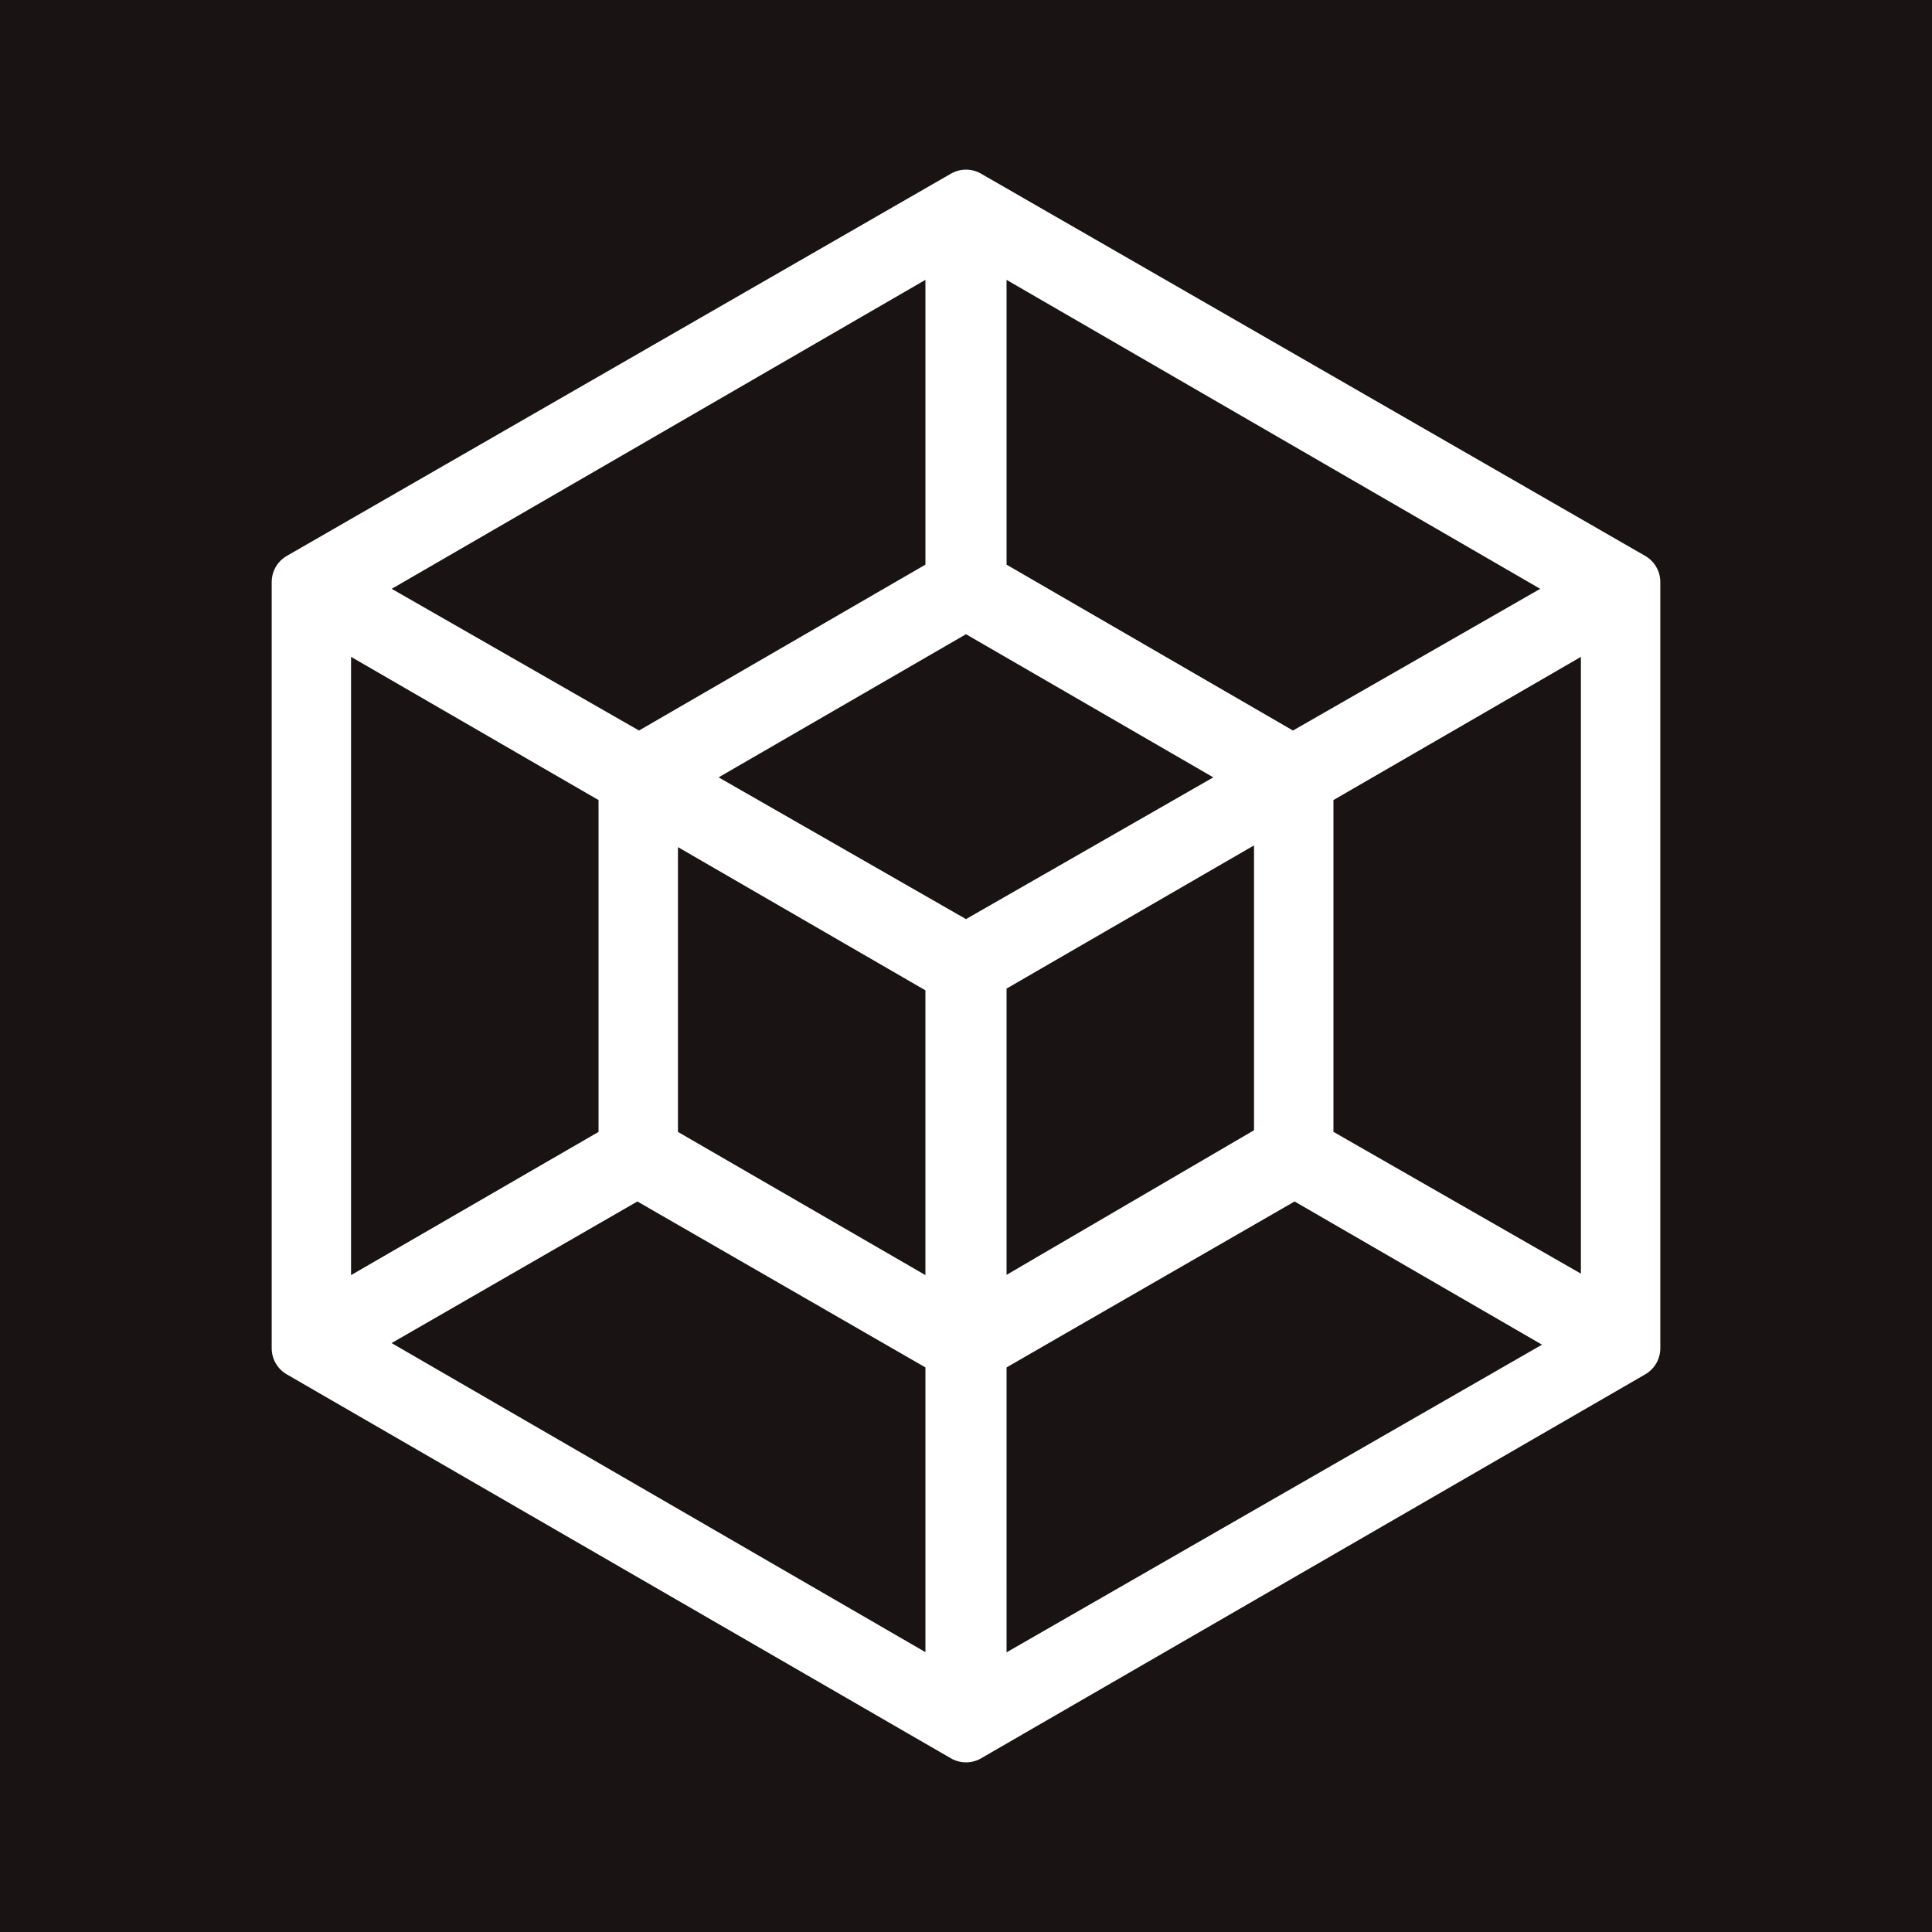 <svg id="ePM2lexqXGD1" xmlns="http://www.w3.org/2000/svg" xmlns:xlink="http://www.w3.org/1999/xlink" viewBox="0 0 800 800" shape-rendering="geometricPrecision" text-rendering="geometricPrecision"><rect x="0" y="0" width="800" height="800" fill="#808080" stroke="none"/><rect width="2793.291" height="1813.575" rx="0" ry="0" transform="translate(-1333.179-438.245)" fill="#191413" stroke="#191413"/><path d="M386.07,80.356l-275,158.271v317.255l275,158.984l275-158.984v-317.255ZM521.423,314.533L390.363,238.623v-146.807L648.893,241.489ZM254.296,326.708l127.469,73.766v146.807L254.296,473.52Zm136.067,73.051l127.469-73.766v146.807L390.363,547.281Zm-4.298-7.162L258.596,319.551l127.469-73.766l127.469,73.766Zm-4.298-153.978L250.706,314.53L123.237,241.483L381.767,91.81Zm-135.353,83.073v151.825L118.932,547.284v-299.357Zm3.579,158.996l131.774,75.915v146.807L123.236,553.726Zm140.372,75.91l131.774-75.915l127.469,73.766L390.364,703.409Zm135.353-83.073v-151.825l127.469-73.766v298.632Z" transform="translate(13.93 2.389)" fill="#fff" stroke="#fff" stroke-width="25" stroke-linejoin="round"/></svg>
